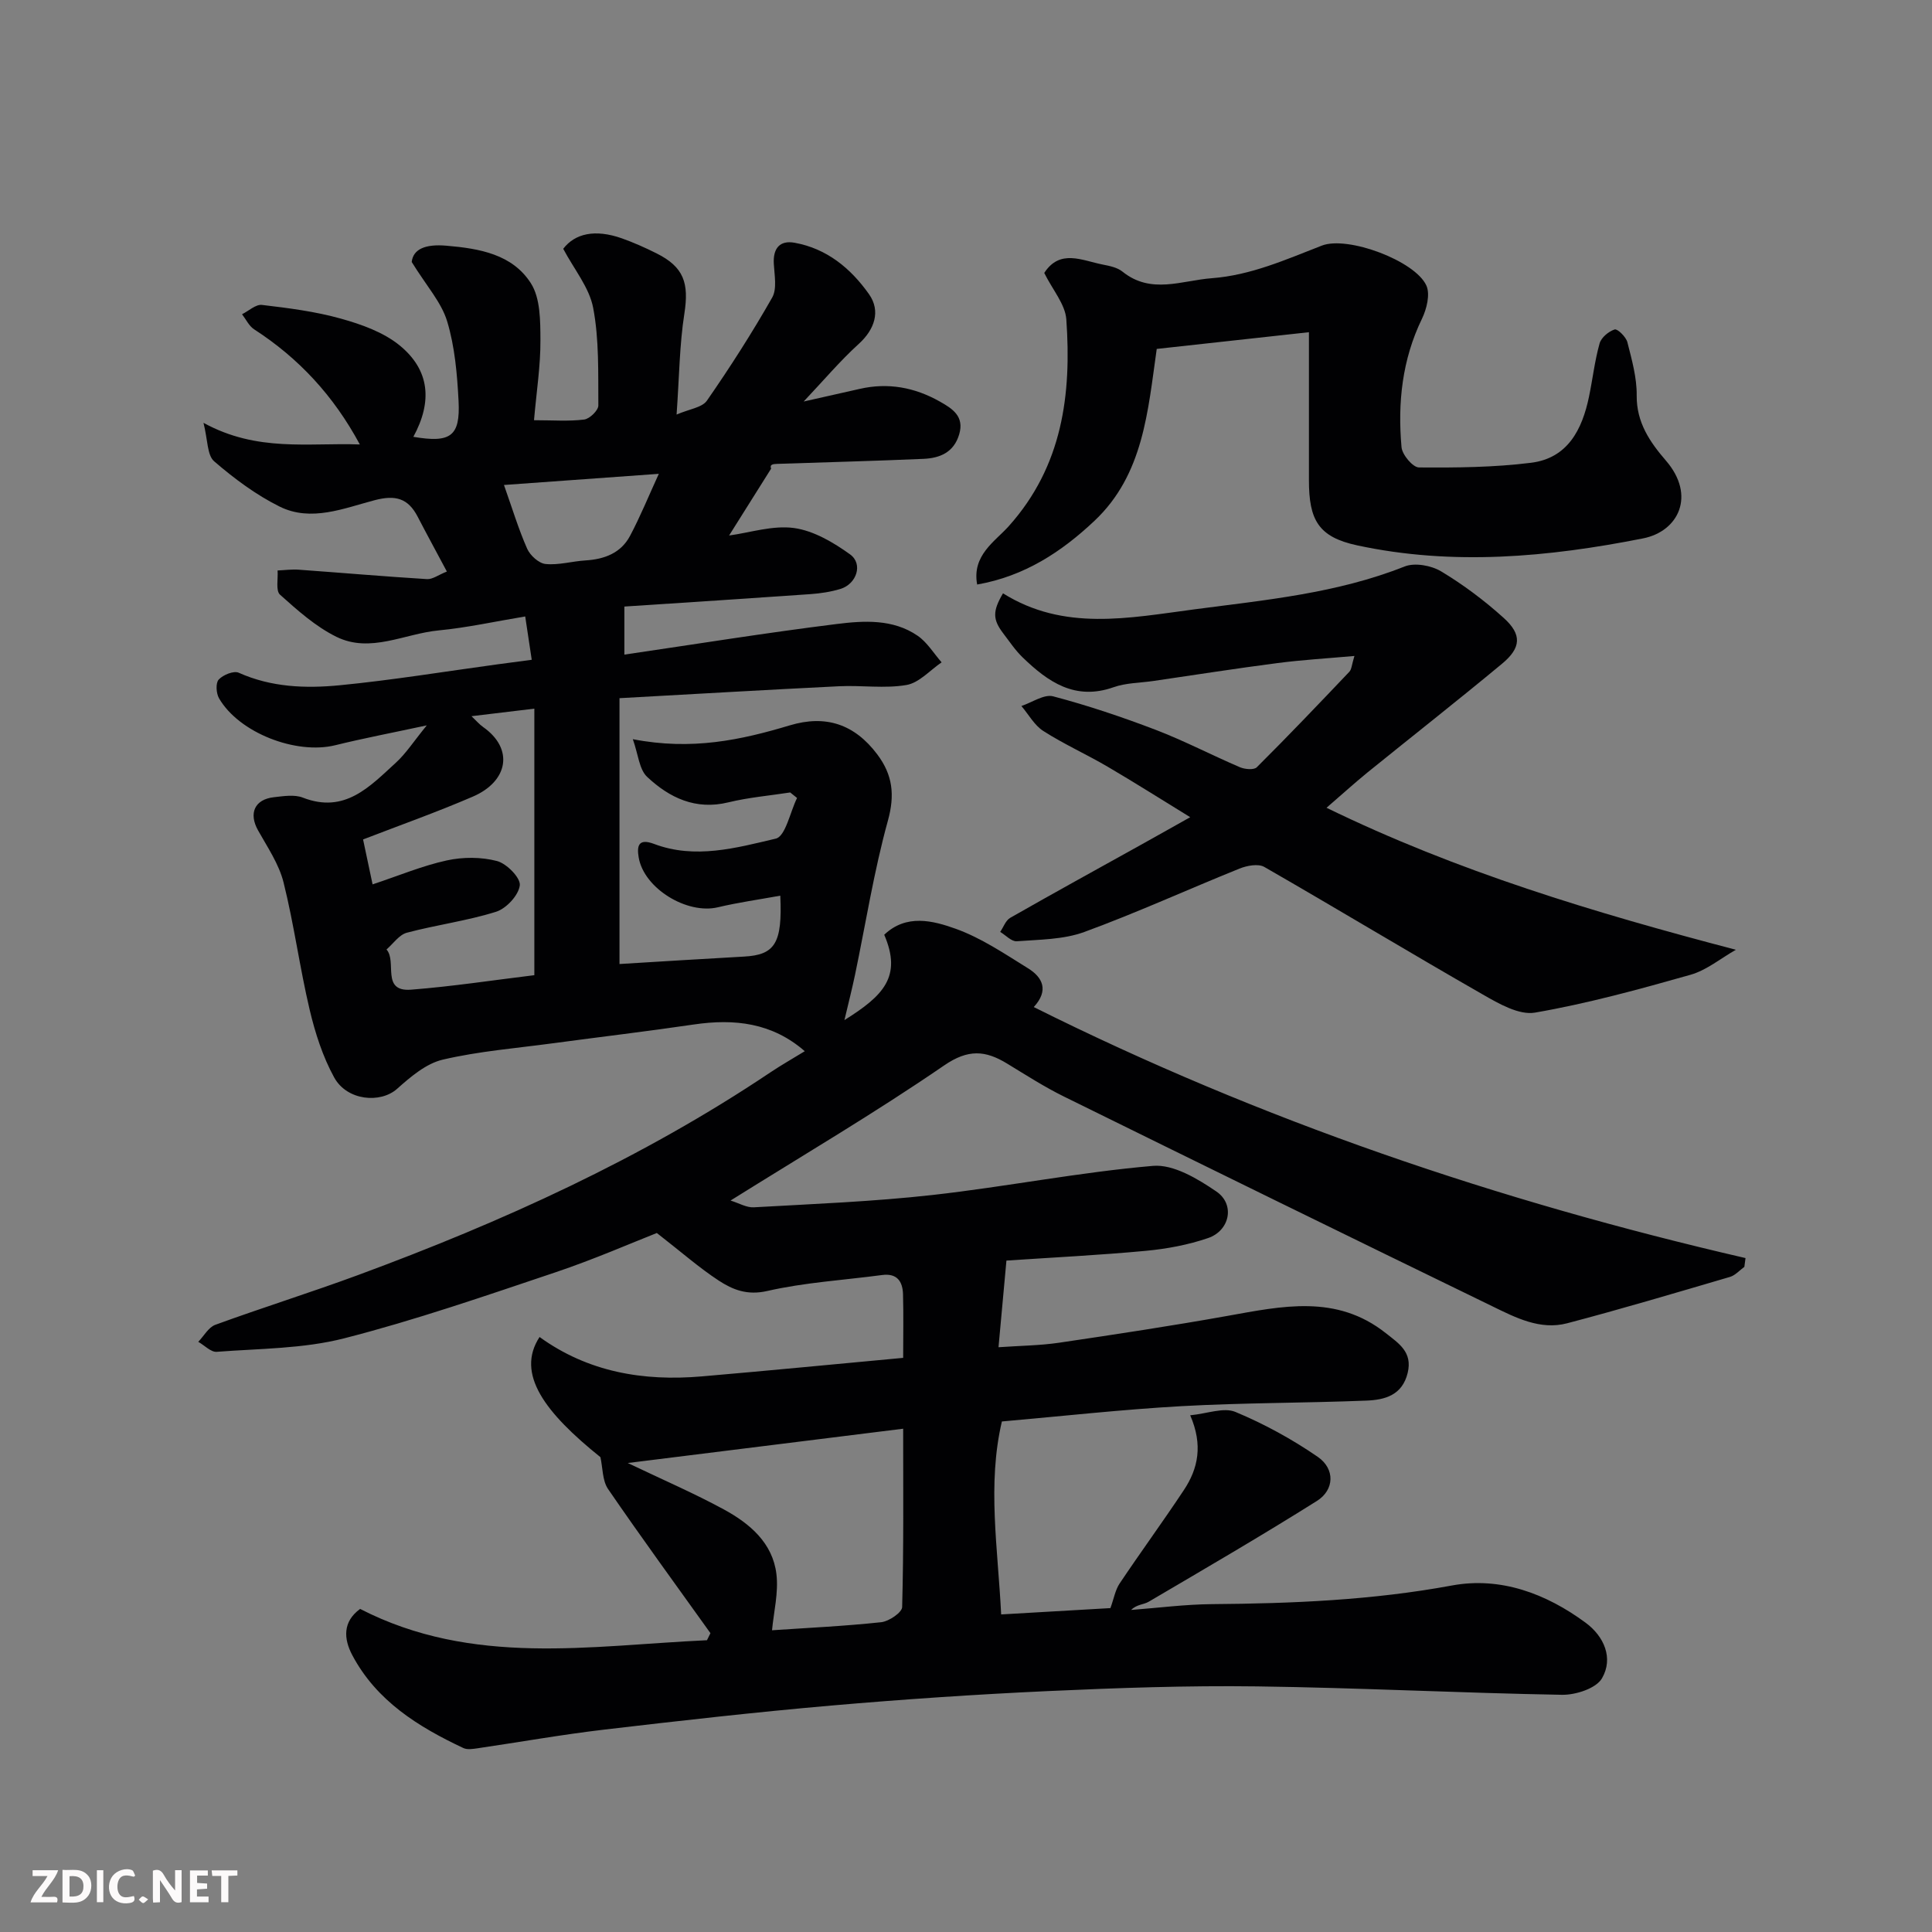 <svg enable-background="new 0 0 400 400" viewBox="0 0 400 400" xmlns="http://www.w3.org/2000/svg"><rect x="0" y="0" width="400" height="400" fill="#808080" stroke="none"/><path d="m124.31 301.69c-11.43-9.19-17.59-17.23-12.6-24.88 10.03 7.26 21.48 9.2 33.56 8.16 13.74-1.18 27.47-2.52 41.72-3.84 0-4.61.09-8.9-.03-13.19-.08-2.64-1.24-4.37-4.33-3.96-7.95 1.06-16.02 1.53-23.8 3.31-4.13.94-7.11-.26-10.01-2.15-4.02-2.63-7.66-5.84-12.83-9.86-5.08 1.99-12.93 5.43-21.02 8.15-14.48 4.86-28.95 9.88-43.73 13.66-8.48 2.17-17.55 2.11-26.37 2.79-1.21.09-2.54-1.35-3.82-2.07 1.16-1.2 2.11-3 3.52-3.52 9.78-3.57 19.73-6.68 29.5-10.28 29.93-11.04 58.85-24.16 85.45-42 2.3-1.54 4.71-2.9 7.1-4.37-6.76-5.89-14.55-6.77-22.97-5.53-9.71 1.43-19.46 2.58-29.19 3.89-7.62 1.03-15.34 1.64-22.8 3.39-3.46.81-6.67 3.57-9.46 6.05-3.43 3.05-10.35 2.47-13.01-2.36-2.37-4.31-3.94-9.21-5.08-14.03-2.06-8.72-3.23-17.65-5.4-26.34-.95-3.82-3.34-7.31-5.3-10.82-1.95-3.5-.71-6.4 3.33-6.84 1.97-.22 4.22-.59 5.96.09 8.7 3.39 13.87-2.31 19.27-7.24 2.09-1.91 3.66-4.38 6.39-7.72-7.35 1.58-13.19 2.69-18.94 4.11-8.12 2-19.93-2.56-24.07-9.71-.6-1.03-.73-3.17-.07-3.88.9-.98 3.11-1.88 4.14-1.42 6.74 3.02 13.84 3.28 20.87 2.6 10.9-1.06 21.73-2.84 32.59-4.32 2.11-.29 4.23-.56 7.21-.96-.4-2.65-.81-5.39-1.35-8.97-6.12 1.01-11.99 2.32-17.93 2.89-7.06.67-14.14 4.79-21.17 1.32-4.3-2.12-8.06-5.49-11.67-8.72-.92-.83-.37-3.3-.5-5.01 1.47-.06 2.95-.27 4.4-.16 8.85.64 17.68 1.4 26.53 1.95 1.15.07 2.36-.87 4.12-1.57-2.12-3.98-4.13-7.66-6.06-11.38-1.98-3.8-4.59-4.52-8.89-3.39-6.38 1.67-13.14 4.55-19.66 1.33-4.89-2.42-9.42-5.8-13.57-9.38-1.47-1.27-1.31-4.42-2.21-7.97 11.13 6.11 21.71 4.09 32.37 4.48-5.42-10.08-12.65-17.87-21.89-23.84-1.06-.69-1.68-2.06-2.5-3.12 1.38-.68 2.84-2.08 4.12-1.93 5.49.65 11.04 1.35 16.35 2.84 4.27 1.19 8.81 2.81 12.16 5.54 6.26 5.12 6.81 11.64 2.84 18.93 7.71 1.31 9.74-.09 9.36-7.44-.29-5.53-.77-11.21-2.36-16.47-1.19-3.94-4.27-7.32-7.34-12.29.3-2.66 2.8-3.75 7.19-3.37 6.87.58 13.65 1.78 17.48 7.77 1.99 3.11 1.96 7.82 1.98 11.82.03 5.24-.8 10.48-1.33 16.54 3.91 0 7.19.26 10.39-.14 1.13-.14 2.94-1.9 2.93-2.91-.05-6.75.18-13.63-1.07-20.21-.8-4.21-3.95-7.98-6.2-12.23 2.42-3.16 6.56-4.13 12.15-2.16 2.45.87 4.84 1.94 7.16 3.1 5.69 2.84 6.75 6.17 5.77 12.49-1.01 6.45-1.05 13.04-1.61 20.89 2.62-1.14 5.28-1.44 6.28-2.88 4.8-6.92 9.35-14.03 13.51-21.34 1.03-1.81.47-4.63.34-6.97-.19-3.21 1.22-4.94 4.31-4.38 6.65 1.2 11.6 5.28 15.38 10.62 2.51 3.53 1.15 7.36-2.08 10.3-3.91 3.55-7.34 7.63-11.43 11.95 4.08-.92 7.86-1.76 11.63-2.62 5.87-1.34 11.38-.3 16.55 2.62 2.59 1.46 5.15 3.05 4.01 6.83-1.11 3.71-3.99 4.89-7.36 5.04-10.1.44-20.2.7-30.3 1.04-.81.03-1.63.08-1.27.99-2.9 4.61-5.8 9.22-8.7 13.84 4.3-.58 9.02-2.15 13.44-1.55 4.07.56 8.17 2.98 11.61 5.46 2.73 1.97 1.37 6.12-1.99 7.15-2 .61-4.14.93-6.24 1.08-12.77.9-25.54 1.72-38.5 2.57v9.95c14.87-2.18 29.36-4.52 43.92-6.33 5.67-.71 11.69-1.08 16.79 2.42 1.98 1.36 3.33 3.64 4.97 5.51-2.41 1.64-4.65 4.24-7.27 4.69-4.53.78-9.3.03-13.96.26-15.11.74-30.21 1.63-45.46 2.47v55.04c8.75-.53 17.27-1.07 25.78-1.54 6.39-.35 7.97-2.72 7.51-12.61-4.39.8-8.7 1.4-12.91 2.4-6.4 1.53-15.33-3.9-16.41-10.33-.39-2.34-.09-4.02 3.2-2.78 8.47 3.2 16.98.83 25.18-1.1 2.02-.47 2.97-5.49 4.41-8.42-.47-.38-.95-.76-1.42-1.14-4.27.66-8.62 1.03-12.81 2.05-6.78 1.66-12.2-.96-16.8-5.27-1.66-1.55-1.85-4.68-2.97-7.81 12.23 2.38 22.42.16 32.49-2.86 7.41-2.23 13.39-.29 18.13 6.02 3.17 4.23 3.67 8.35 2.19 13.71-2.9 10.49-4.59 21.31-6.82 31.98-.62 2.95-1.37 5.87-2.18 9.31 8.05-5.04 11.97-8.99 8.24-17.67 4.57-4.35 10.07-2.93 14.79-1.24 5.3 1.9 10.15 5.19 14.99 8.19 3 1.86 4.37 4.55 1.18 8.02 47.08 23.51 96.32 40.19 147.36 51.97-.08.61-.16 1.22-.24 1.82-.99.71-1.88 1.76-2.98 2.08-11.21 3.29-22.41 6.63-33.71 9.6-5.6 1.47-10.69-1.18-15.53-3.54-29.57-14.37-59.09-28.84-88.59-43.37-4.09-2.01-7.95-4.5-11.85-6.87-4.47-2.72-8.03-3.03-13.02.4-14.22 9.76-29.12 18.53-44.22 27.97 1.74.53 3.31 1.49 4.83 1.4 12.34-.7 24.71-1.18 36.98-2.55 15.26-1.71 30.38-4.72 45.66-6.03 4.23-.36 9.25 2.67 13.12 5.31 3.9 2.66 2.8 8.1-1.73 9.64-4.11 1.41-8.52 2.23-12.87 2.64-9.5.89-19.04 1.36-28.87 2.02-.54 5.94-1.06 11.61-1.64 17.94 4.54-.32 8.57-.35 12.52-.93 11.63-1.72 23.26-3.48 34.83-5.55 11.34-2.03 22.6-4.54 32.82 3.55 2.71 2.15 5.58 3.92 4.55 8.22-1.12 4.67-4.75 5.61-8.54 5.76-12.76.51-25.55.44-38.29 1.15-12.31.69-24.58 2.06-37.19 3.17-3.05 13.01-.84 26.1-.15 39.95 7.99-.46 15.83-.92 22.62-1.31.73-2.01 1.01-3.76 1.91-5.1 4.35-6.5 8.98-12.82 13.3-19.34 2.94-4.43 3.99-9.29 1.31-15.48 3.53-.34 6.93-1.7 9.35-.7 5.96 2.48 11.73 5.64 17.05 9.3 3.62 2.49 3.47 6.84-.16 9.13-11.45 7.2-23.16 14.01-34.83 20.87-1.03.61-2.47.53-3.64 1.7 5.57-.42 11.13-1.15 16.7-1.2 16.67-.13 33.22-.81 49.71-3.86 10.08-1.86 19.5 1.67 27.69 7.71 3.82 2.82 5.8 7.34 3.38 11.51-1.21 2.09-5.44 3.46-8.28 3.41-21.04-.37-42.07-1.46-63.11-1.74-14.43-.19-28.88.31-43.3.97-14.98.69-29.96 1.7-44.91 3-15.69 1.37-31.35 3.14-46.99 4.98-8.76 1.03-17.45 2.58-26.18 3.86-.98.14-2.15.34-2.97-.05-9.33-4.39-17.96-9.74-22.99-19.22-1.81-3.41-2-6.95 1.62-9.58 23.3 11.98 47.68 7.59 71.81 6.48.24-.49.48-.98.72-1.46-7.11-9.94-14.32-19.81-21.23-29.89-1.16-1.76-1.06-4.36-1.55-6.55zm62.68-5.89c-19.05 2.37-37.58 4.68-57.02 7.1 7.41 3.54 13.81 6.3 19.91 9.62 5.35 2.91 10.1 6.93 10.87 13.38.46 3.84-.56 7.85-.91 11.63 7.32-.5 14.98-.85 22.6-1.67 1.61-.17 4.31-2.01 4.34-3.13.33-12.09.21-24.2.21-36.93zm-109.85-112.7c5.48-1.82 10.32-3.86 15.37-4.96 3.34-.73 7.13-.73 10.4.13 2 .53 4.9 3.49 4.71 5.03-.25 2.06-2.79 4.8-4.91 5.47-6.02 1.89-12.36 2.71-18.48 4.34-1.6.43-2.82 2.27-4.21 3.47 2.24 2.48-1.22 8.82 5.11 8.32 8.57-.67 17.1-1.98 25.5-3 0-18.63 0-36.68 0-55.18-4.51.54-8.63 1.04-13.01 1.56 1 .95 1.63 1.7 2.4 2.24 6.44 4.52 5.19 11.26-2.12 14.41-7.44 3.21-15.09 5.92-22.73 8.87.64 2.96 1.29 6.05 1.97 9.3zm27.2-82.69c1.74 4.91 3.02 9.16 4.8 13.19.62 1.4 2.42 3.04 3.82 3.17 2.7.27 5.49-.57 8.25-.74 3.93-.24 7.34-1.52 9.23-5.08 2.12-3.99 3.83-8.2 5.96-12.85-11.78.85-22.34 1.61-32.06 2.31z" fill="#010103"/><path d="m274.64 167.24c27.1 13.2 55.31 21.68 84.75 29.4-3.12 1.77-6.05 4.23-9.4 5.18-10.62 3.01-21.32 5.95-32.18 7.83-3.32.57-7.52-1.86-10.83-3.76-15.15-8.67-30.09-17.71-45.22-26.4-1.26-.72-3.6-.28-5.15.35-10.72 4.32-21.25 9.14-32.1 13.11-4.33 1.59-9.3 1.57-14 1.93-1.09.08-2.29-1.26-3.43-1.94.68-.99 1.13-2.37 2.07-2.91 8.93-5.1 17.95-10.05 26.94-15.05 3.14-1.74 6.26-3.51 10.33-5.79-5.99-3.67-11.49-7.17-17.11-10.46-4.37-2.56-9.02-4.65-13.28-7.37-1.87-1.19-3.06-3.43-4.56-5.19 2.21-.73 4.7-2.5 6.58-2 7.2 1.9 14.3 4.29 21.26 6.95 5.92 2.27 11.57 5.23 17.41 7.73 1.02.43 2.9.6 3.49 0 6.5-6.47 12.83-13.11 19.15-19.76.49-.51.5-1.47 1.06-3.28-5.72.51-10.84.81-15.91 1.47-8.59 1.11-17.15 2.46-25.72 3.71-2.75.4-5.65.38-8.23 1.29-7.99 2.83-13.6-1.11-18.85-6.19-1.52-1.47-2.72-3.28-4.01-4.97-2.19-2.88-2.21-4.59-.04-8.28 12.6 7.9 26.04 5.11 39.62 3.32 14.75-1.94 29.51-3.31 43.54-8.88 2.1-.83 5.5-.21 7.54 1.01 4.6 2.76 8.97 6.04 12.96 9.64 3.81 3.43 3.64 6.19-.34 9.49-9.2 7.64-18.62 15.03-27.92 22.56-2.68 2.19-5.23 4.51-8.42 7.26z" fill="#010103"/><path d="m216.2 56.51c3.25-5.02 7.82-2.58 12.09-1.74 1.42.28 3.04.6 4.11 1.47 5.91 4.76 12.25 1.83 18.49 1.36 8.1-.61 15.36-3.87 22.78-6.75 5.36-2.08 19.35 3.15 21.65 8.28.81 1.81.06 4.83-.91 6.85-4.12 8.49-5.06 17.44-4.24 26.61.14 1.56 2.34 4.18 3.61 4.19 7.74.06 15.55-.01 23.22-.97 7.58-.95 10.58-6.88 11.99-13.7.76-3.67 1.18-7.42 2.19-11.01.34-1.22 1.87-2.49 3.12-2.89.58-.18 2.35 1.54 2.63 2.64.92 3.61 1.97 7.34 1.93 11.01-.06 5.63 2.75 9.68 6.08 13.54 6.19 7.19 2.61 14.61-4.77 16.07-19.68 3.9-39.42 5.69-59.19 1.44-8.04-1.73-9.98-5.27-9.98-13.48 0-9.96 0-19.92 0-30.65-10.81 1.19-21.14 2.32-31.51 3.46-1.84 12.86-2.72 26-12.89 35.59-6.81 6.42-14.5 11.48-24.29 13.19-1.12-6.05 3.69-8.9 6.55-12.09 11.12-12.43 13.01-27.24 11.91-42.81-.23-3.13-2.82-6.08-4.57-9.61z" fill="#010103"/><g fill="#fcfafa"><path d="m37.59 393.81c-.92.31-1.52.05-2-.78-.7-1.2-1.52-2.34-2.47-3.78v4.59c-.55.03-.95.05-1.41.07-.03-.37-.06-.64-.06-.91 0-1.91 0-3.81 0-5.7 1.13-.41 1.77-.03 2.29.91.62 1.11 1.38 2.14 2.31 3.19v-4.2h1.35v6.61z"/><path d="m12.94 393.88v-6.75c1.9.19 3.93-.54 5.37 1.29.8 1.01.78 2.88.03 3.97-1.37 1.97-3.4 1.51-5.4 1.49m1.45-1.22c2.04.12 2.92-.58 2.89-2.21-.03-1.51-.98-2.19-2.89-2z"/><path d="m11.81 393.87h-5.49c.68-2.18 2.47-3.48 3.51-5.45h-3.08v-1.21h5.29c-.71 2.13-2.44 3.48-3.47 5.51.86 0 1.63.04 2.39-.01.79-.05 1.14.21.85 1.16"/><path d="m39.33 393.86v-6.61h3.7v1.07h-2.22v1.52c.68.04 1.34.09 2.07.13v1.07c-.72.05-1.38.09-2.1.14v1.48h2.4v1.19h-3.84z"/><path d="m27.71 388.56c-1.15-.3-2.46-.61-3.1.64-.37.73-.41 1.93-.06 2.67.63 1.35 1.99.93 3.17.68.35.94-.01 1.32-.93 1.46-1.62.25-3.05-.27-3.76-1.48-.73-1.24-.6-3.03.31-4.17.88-1.11 2.71-1.7 4-1.16.32.13.44.74.65 1.12-.1.08-.19.16-.28.24"/><path d="m49.15 387.24v1.07c-.59.02-1.17.05-1.87.08v5.44h-1.48v-5.44h-1.85c-.05-.4-.08-.73-.13-1.15z"/><path d="m20.06 387.21h1.33v6.62h-1.33z"/><path d="m30.68 393.25c-.49.38-.8.79-1.05.76-.32-.05-.6-.45-.9-.7.26-.24.51-.64.8-.67.29-.04.62.3 1.15.61"/></g></svg>